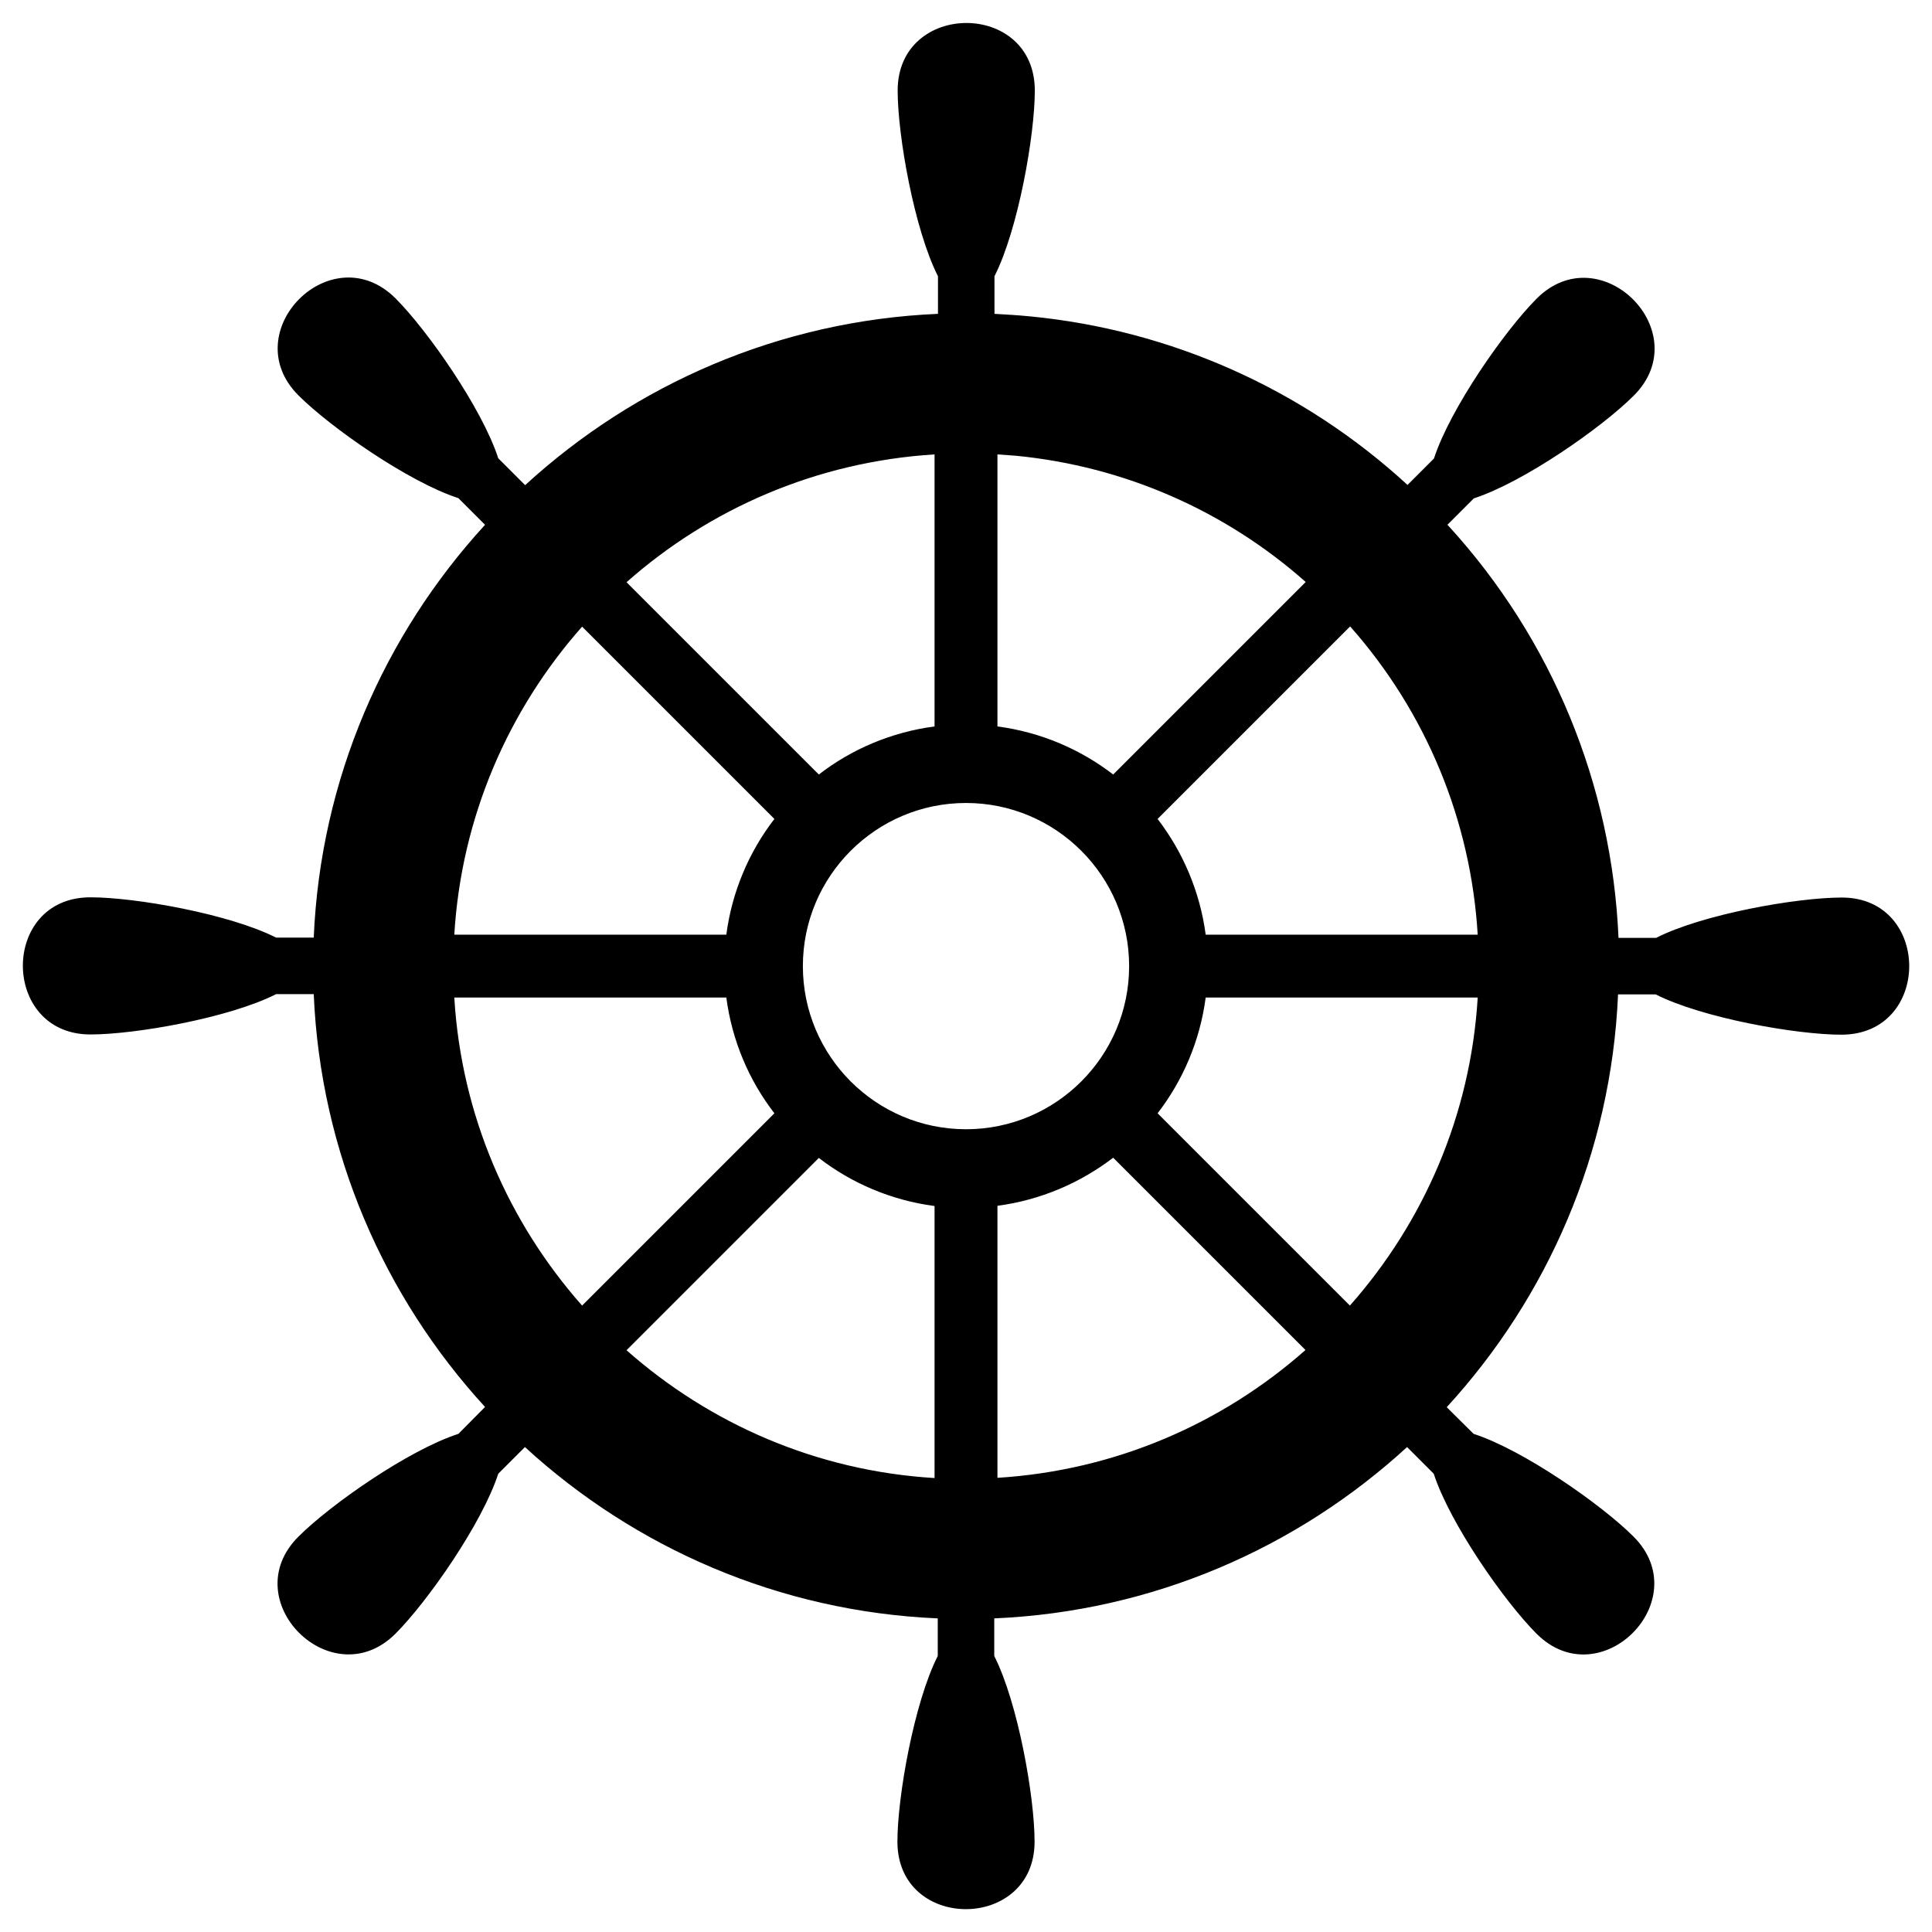 <?xml version='1.0' encoding='UTF-8'?>
<svg xmlns="http://www.w3.org/2000/svg" xmlns:xlink="http://www.w3.org/1999/xlink" zoomAndPan="magnify" viewBox="0 0 768 768" preserveAspectRatio="xMidYMid meet" version="1.0">
  <path fill="#000000" d="M 732.137 356.785 C 714.203 356.785 676.891 363.395 658.324 372.816 L 643.383 372.816 C 640.754 311.953 617.027 254.172 575.82 209.07 C 575.637 208.891 575.547 208.801 575.367 208.617 L 585.871 198.113 C 605.707 191.684 636.77 169.945 649.449 157.27 C 674.809 131.91 636.137 93.418 610.867 118.688 C 598.188 131.367 576.453 162.43 570.023 182.266 L 559.516 192.77 C 518.129 154.73 465.602 131.184 409.359 125.75 C 404.738 125.297 400.031 125.027 395.32 124.754 L 395.32 109.812 C 404.738 91.246 411.352 53.84 411.352 36 C 411.352 0.047 356.832 0.316 356.832 36 C 356.832 53.934 363.441 91.246 372.859 109.812 L 372.859 124.754 C 309.734 127.473 252.406 152.832 208.754 192.859 L 198.066 182.172 C 191.637 162.34 169.902 131.277 157.223 118.598 C 131.773 93.238 93.375 131.91 118.641 157.176 C 131.32 169.855 162.387 191.594 182.219 198.023 L 192.816 208.617 C 152.785 252.273 127.426 309.602 124.711 372.723 L 109.766 372.723 C 91.199 363.305 53.887 356.695 35.953 356.695 C 0 356.695 0.273 411.215 35.953 411.215 C 53.887 411.215 91.199 404.605 109.766 395.184 L 124.711 395.184 C 127.426 458.309 152.785 515.637 192.816 559.289 L 182.219 569.977 C 162.387 576.406 131.32 598.145 118.641 610.824 C 93.191 636.18 131.953 674.672 157.223 649.402 C 169.902 636.723 191.637 605.66 198.066 585.828 L 208.664 575.23 C 252.316 615.262 309.645 640.617 372.77 643.336 L 372.77 658.277 C 363.352 676.844 356.738 714.25 356.738 732.09 C 356.738 767.953 411.262 767.773 411.262 732.09 C 411.262 714.16 404.648 676.844 395.23 658.277 L 395.23 643.336 C 458.355 640.617 515.684 615.262 559.336 575.23 L 569.934 585.828 C 576.363 605.66 598.098 636.723 610.777 649.402 C 636.137 674.762 674.625 636.09 649.359 610.824 C 636.68 598.145 605.613 576.406 585.781 569.977 L 575.094 559.383 C 615.125 515.727 640.484 458.398 643.199 395.277 L 658.145 395.277 C 676.711 404.695 714.113 411.305 731.953 411.305 C 768 411.305 767.82 356.785 732.137 356.785 Z M 536.605 518.988 L 460.164 442.551 C 470.219 429.508 477.012 413.75 479.277 396.543 L 587.41 396.543 C 584.605 443.367 565.855 485.934 536.605 518.988 Z M 180.59 396.543 L 288.723 396.543 C 290.988 413.66 297.691 429.418 307.832 442.551 L 231.395 518.988 C 202.145 485.934 183.395 443.367 180.59 396.543 Z M 231.395 249.102 L 307.832 325.539 C 297.781 338.582 290.988 354.34 288.723 371.547 L 180.59 371.547 C 183.395 324.723 202.145 282.16 231.395 249.102 Z M 448.844 384.047 C 448.844 419.82 419.773 448.891 384 448.891 C 348.227 448.891 319.156 419.82 319.156 384.047 C 319.156 348.273 348.227 319.199 384 319.199 C 419.773 319.199 448.844 348.273 448.844 384.047 Z M 371.5 288.77 C 354.387 291.035 338.625 297.734 325.496 307.879 L 249.055 231.441 C 282.113 202.188 324.68 183.531 371.5 180.633 Z M 325.496 460.301 C 338.535 470.355 354.293 477.148 371.5 479.41 L 371.5 587.547 C 324.68 584.738 282.113 565.992 249.055 536.738 Z M 396.5 479.32 C 413.613 477.055 429.375 470.266 442.504 460.211 L 518.945 536.648 C 485.887 565.902 443.32 584.559 396.5 587.457 Z M 587.41 371.547 L 479.277 371.547 C 477.012 354.43 470.219 338.672 460.164 325.539 L 536.695 249.012 C 566.941 283.156 584.695 326.172 587.41 371.547 Z M 519.035 231.352 L 442.504 307.879 C 429.465 297.828 413.707 291.035 396.5 288.77 L 396.5 180.633 C 398.945 180.816 401.387 180.996 403.926 181.176 C 446.762 185.344 486.973 202.914 519.035 231.352 Z M 519.035 231.352 " fill-opacity="1" fill-rule="nonzero"/>
</svg>
